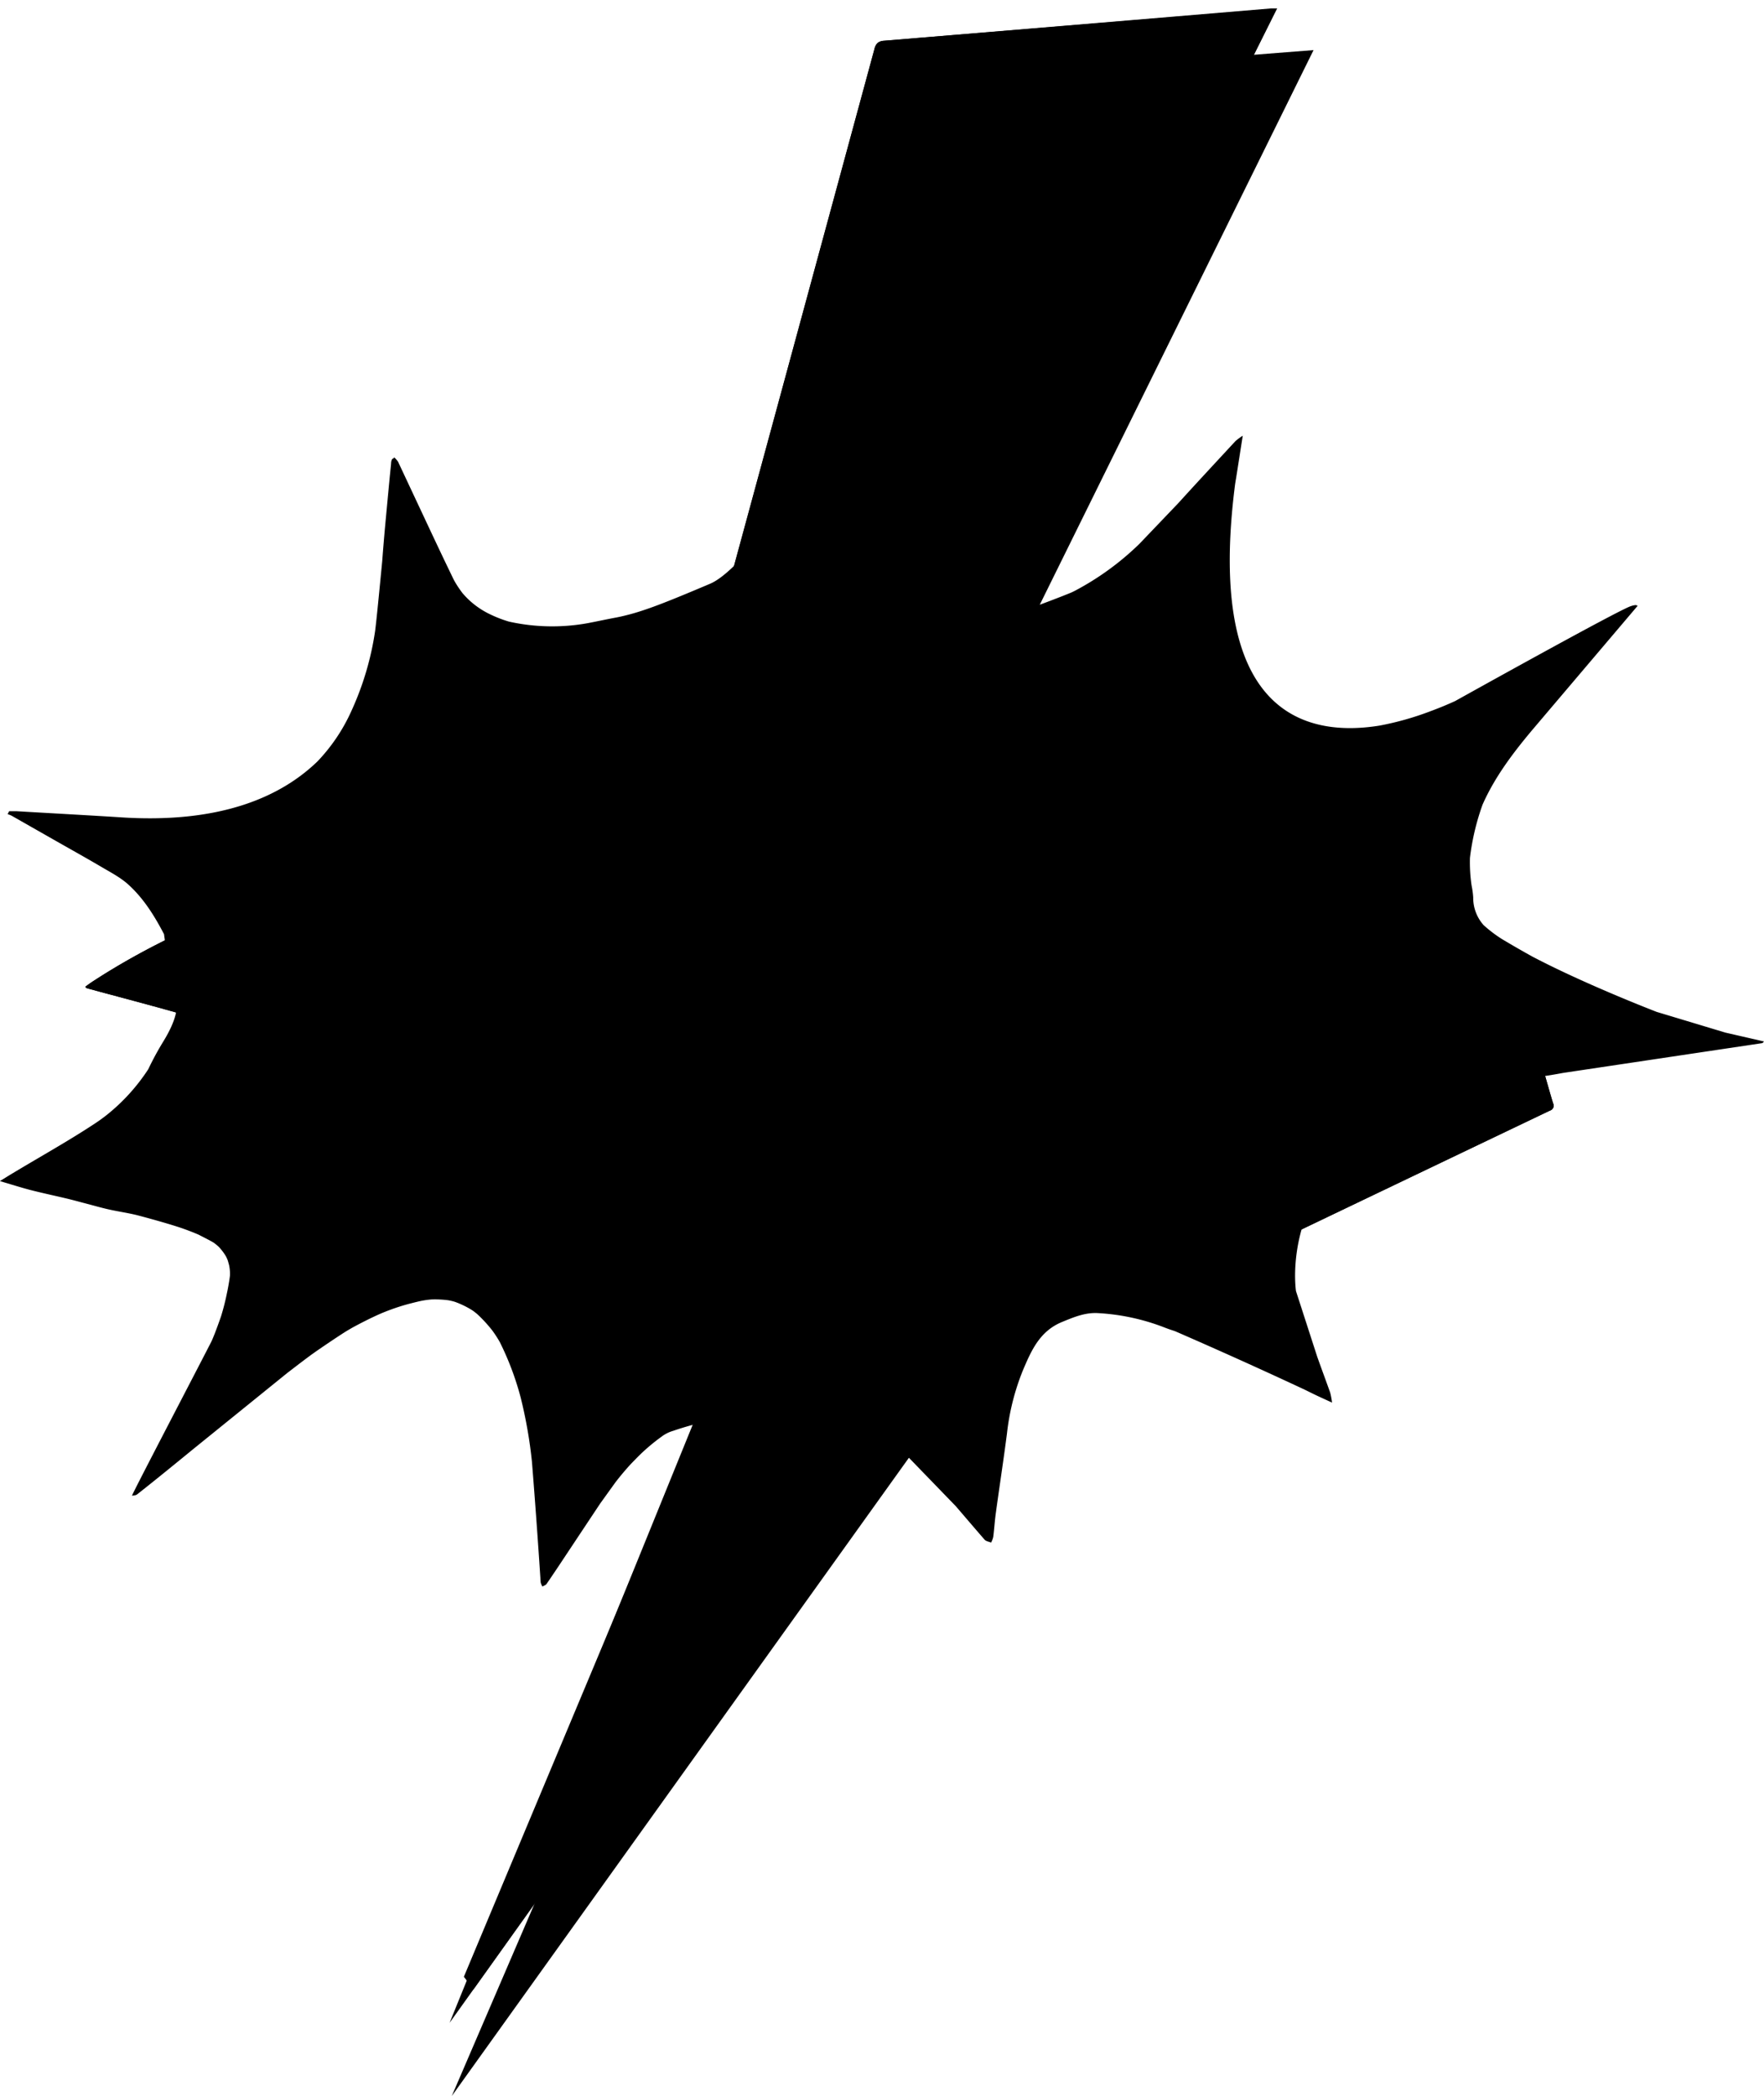 
    <svg id="danceOmatic_logo" data-name="Lag 1" xmlns="http://www.w3.org/2000/svg" viewBox="0 0 597.2 709.48">
      <defs>

 
      </defs>
      <title>danceOmatic_logo</title>
      <!-- rest of code -->
    <g>
      <g id="Explotion">
        <path id="RedBang" class="cls-1" d="M833,656l-23-6.93-.05,0c-1.09-.42-24.62-9.51-42.27-18.79-3.4-1.88-6.78-3.83-10.12-5.82a44.54,44.54,0,0,1-6.39-4.83,13.87,13.87,0,0,1-3.53-9.44,29.33,29.33,0,0,0-.55-4,54.35,54.35,0,0,1-.55-9.33,81.87,81.87,0,0,1,4.26-18c4.08-9.24,10.13-17.27,16.59-25l35.65-42s.59-.46-.21-.48l0-.09a5.57,5.57,0,0,0-1.67.32c-3.07.64-59.6,32.15-59.65,32.18-2.62,1.19-5.28,2.3-8,3.3a100,100,0,0,1-17.59,5c-25.3,4.07-58.91-4.11-48.88-81.77.09-.57.18-1.14.28-1.7.74-4.62,1.45-9.25,2.3-14.65a19.54,19.54,0,0,0-2.45,1.8c-6.47,7-13,14-19.35,21l-13.13,13.74a94.19,94.19,0,0,1-22,16c-.28.15-.57.28-.85.42-2.37,1-5,2-7.85,3.09l-2.43.91C560.32,526.16,547.16,428,547.16,428s-40.88,68.88-57.88,76.08c-15.87,6.72-22.86,9.46-30.22,11.1-.53.11-1.06.23-1.6.33-3.2.59-6.38,1.3-9.58,1.9a67.41,67.41,0,0,1-26.68-.52,41.34,41.34,0,0,1-6.21-2.39,28,28,0,0,1-9.5-7.23,37.28,37.28,0,0,1-2.55-3.78c-.14-.27-.3-.53-.44-.81-2.82-5.79-5.57-11.61-8.31-17.44l-4.08-8.7q-3.23-6.88-6.45-13.75a8,8,0,0,0-1.31-1.5,3.75,3.75,0,0,1-.24.36c-.38,0-.71.4-.82,1.55l0,.23c-.71,7-1.34,13.95-2,20.93-.36,4-.7,8-1,12.07-1,10.3-1.92,19.93-2.42,23.73A99.74,99.74,0,0,1,368,546.82a60.81,60.81,0,0,1-11.67,17.43c-12.45,12-33.12,21.3-67.69,18.81-11.4-.71-22.81-1.32-34.22-2-.8,0-1.62,0-2.43,0l-.52,1a9.92,9.92,0,0,1,1.28.49L267,590.66c5.58,3.18,11.19,6.29,16.71,9.55,3,1.75,6.12,3.41,8.64,5.7,5.19,4.7,8.85,10.62,12.07,16.78,2.48,19.2,8.74,21.6-.25,36.34a100.18,100.18,0,0,0-5.09,9.38,65.7,65.7,0,0,1-14.36,15.72l-.45.34c-.41.31-.82.62-1.24.92l-.07.06c-.58.41-1.16.81-1.76,1.21-9.07,6-18.61,11.29-27.94,16.91-1.38.82-2.74,1.68-4.41,2.7,3.76,1.1,7,2.14,10.28,3,4.13,1.06,8.31,1.94,12.46,2.93,2.16.52,4.31,1.12,6.46,1.68,2.58.67,5.14,1.42,7.74,2,3.11.69,6.28,1.14,9.37,1.89,0,0,8.35,2.15,14.81,4.27,2.08.72,4.14,1.49,6.14,2.36,2.62,1.35,4.08,2.08,5.05,2.67a15.2,15.2,0,0,1,1.83,1.49,18.69,18.69,0,0,1,2.35,3.1,12,12,0,0,1,.66,1.47c.16.54.32,1.09.46,1.65a13.76,13.76,0,0,1,.27,3.55c-.19,1.77-.79,4.91-1,5.81a78.53,78.53,0,0,1-2,7.88c-.76,2.2-1.51,4.22-2.11,5.79-.33.81-.65,1.63-1,2.43-1.49,3.09-26.46,50.83-27,52.41-.05.15.22.13.57,0a1.87,1.87,0,0,0,1.22-.41q5.07-4,10.1-8.09,4.26-3.45,8.49-6.92l32.13-26,4-3.07.54-.41,1.24-.94,2.2-1.64,1-.71.12-.08.31-.23c1.24-.87,6.93-4.77,10.47-7,.71-.43,1.42-.84,2.13-1.25,2.17-1.19,5.94-3.17,9.72-4.82,2.07-.87,4.19-1.66,6.36-2.35s3.72-1.06,5.2-1.44c.66-.16,1.33-.32,2-.46a29.33,29.33,0,0,1,3.6-.5,34.63,34.63,0,0,1,5.6.27,20.08,20.08,0,0,1,2.2.51,30.94,30.94,0,0,1,5.77,2.77l.46.31,0,0c.5.36,1,.75,1.47,1.16a47.36,47.36,0,0,1,4.65,5l.28.35.24.32a38.91,38.91,0,0,1,2.44,3.8,98.33,98.33,0,0,1,7,18.58,155.78,155.78,0,0,1,3.86,22c1.46,18.22,2.54,34.5,2.85,39.27,0,.47.05.94.09,1.41a4.54,4.54,0,0,0,.61,1.43c.48-.3,1.12-.48,1.41-.91s.55-.81.83-1.22l.12-.16.37-.56q2.55-3.76,5.05-7.55,5.89-8.87,11.78-17.73c2.53-3.49,4.1-5.72,5.33-7.39,1.61-2.07,3.29-4.07,5.07-6,1.09-1.12,2.1-2.16,3.05-3.1a66,66,0,0,1,7.29-6.1,12,12,0,0,1,4-2c2.54-.88,52.91-18.61,80.25,9.63l15.39,15.9c3.24,3.77,6.46,7.56,9.73,11.31.49.56,1.46.69,2.22,1a8.24,8.24,0,0,0,.72-1.89c.34-2.68.5-5.39.87-8.06,1.23-9,2.62-18,3.78-27a80.05,80.05,0,0,1,5.38-21.32c2.84-6.71,5.7-13.31,13.28-16.41,3.93-1.62,7.79-3.24,12.08-3a73.25,73.25,0,0,1,22.38,4.79c1.23.49,2.48.91,3.74,1.32,18.89,8.21,34.86,15.56,44.23,19.95l2.76,1.36c1.86.9,3.74,1.74,6.2,2.88a26.43,26.43,0,0,0-.64-3.43c-1.43-4-2.92-8-4.37-12.08l-7.19-22.22s-9.29-59,74.25-71.45c4.16-.58,8.33-1.06,12.47-1.76,1.24-.21,2.47-.43,3.71-.66l67.35-10.07c.23,0,.43-.35.67-.57Z" transform="translate(-248.89 -306.48)"/>
        <path id="OrangeBang" class="cls-2" d="M344.38,735.42a9.94,9.94,0,0,0-1.5-10.2c-4-5-9.74-11.9-24.3-15.41S286.47,702,286.47,702s15.64-9.56,22.41-18.2,11.18-15.62,13-19.5,9.29-32.47-2.32-47.64l-11.61-15.17s14.38-.51,24.15-3.48,23.4-7.79,30.71-14.62S377.94,568.75,382,558.8s6.17-16.34,7-20.21,3.33-20.08,3.33-20.08.11-.75.66.25a28.59,28.59,0,0,0,6.08,8.4c3.58,3.19,9.31,8.74,22.56,11s28.6-.67,28.6-.67a131.32,131.32,0,0,0,18-4.54c8-2.82,49.83-25.3,59.14-40.09l9.3-14.8a179.63,179.63,0,0,0,10.84,30.83c7.78,17.26,10.88,29,30.11,30.54s39.39-2.59,60.65-20.88c0,0,.24,23.67,11.59,34.57s14.41,14.57,23.29,16.4,25.14,4.57,41.6-2,26.68-11.09,26.68-11.09-7.33,9.62-9.76,15.07-6,15.18-6.32,21.54,0,9,.4,17.45,4.59,26.48,25.38,38.23l20.79,11.76-13.57,3.28s-111.06,23-93.58,90.25c0,0-48.65-23.4-63.74-14.1s-27.09,26.11-29.5,40.84L569.1,795.5,564.4,791s-31.66-30.39-78.86-20.38h0s-11.4,3.55-17.7,8.1S453.13,791,451,793.58s-8.57,10.85-8.57,10.85-2.47-36.95-10.79-49.19-9.69-15.75-16.54-18.2-14.16-4.77-23-2.22-19.86,5-36.23,17.13-21,15.36-21,15.36A68,68,0,0,0,340,755.09c2.87-8.37,4.36-19.67,4.36-19.67" transform="translate(-248.89 -306.48)"/>
        <path id="GulBang" class="cls-3" d="M334,611.43s.36.93.93,2.55c3.47,9.77,14.87,45,3.54,56.9-13.21,13.88-19.3,18.76-26.13,22.6l-6.84,3.85s-.48,1.39,5.17.92l33.5-2.36a25.44,25.44,0,0,1,14.67,1.46c8.08,3.21,1.56,29.63,1.56,29.63L352,743.71s.21,2,3.19-.53,14.11-12,21.57-16.36,19.11-10.11,24.51-10.58a52.2,52.2,0,0,1,18.95,1.52c6.83,2,16.73,13.1,21.41,27.72a153.9,153.9,0,0,1,6,28.83l1.5,17.05a78.54,78.54,0,0,1,8.4-10.76c5.71-6.32,7.76-8.59,10.58-11.35s14-18.15,33.87-20.68,55.25,20,55.25,20,7-44.56,44.92-44.93c0,0,10.6-3.63,30.38,5.41l19.78,9L648,718.44c-1.24-4.41-4.61-15.17.84-25.9,13.81-27.21,65.43-32.06,66.81-32.29l15.47-2.42C701.69,623.05,694.74,604,722.93,573c-6.64,8-78.63,41.86-93.26-21h0S522.6,594.88,529.18,518.3c0,0-25.81,24-56.13,35.67-33,12.58-68.83,18-75.94-13.32,0,0,7.86,71.23-66.41,63.5,0,0-3.93.24-1.39,3.07A26.24,26.24,0,0,0,334,611.43Z" transform="translate(-248.89 -306.48)"/>
      </g>
      <g id="Lyn">
        <polygon id="OrangeShadownLyn" class="cls-4" points="444.7 16.96 311.63 27.36 242.39 246.9 238.8 261.07 318.17 256.77 212.47 459.89 260.36 459.89 152.95 709.48 357.43 424.03 294.68 423.84 412.55 225.32 341.9 225.18 444.7 16.96"/>
        <path id="GultLyn" class="cls-5" d="M681.22,309.33c-.92,0-1.45,0-2,0l-33.71,2.83q-48.64,4.08-97.3,8.1c-2.07.17-2.78.93-3.28,2.8q-28.5,105-57.1,210.06c-1.21,4.45-2.4,8.91-3.65,13.56,1,.1,1.65.21,2.34.23,8.63.33,17.26.66,25.89.94l33.38,1.29a7.84,7.84,0,0,0,2-.43L481.53,696.27,467.27,727q-3.74,8-7.45,16c-.32.68-2,4.47-2.53,5.61l45-3.09Q453.92,861,405.92,975.63c.25.14,3,4.06,3.29,4.2,61.7-86.56,125.3-177.33,187.2-264.17-1,0-6,.4-6.57.43q-25.65,1.27-51.28,2.58c-2.21.12-3.4.19-4.2.66L606.05,587q20.07-34.1,40.28-68.11c.34-.59.64-1.21,1.12-2.13l-70.59,1.7C611.73,448.62,646.41,379.1,681.22,309.33Z" transform="translate(-248.89 -306.48)"/>
        <path id="Lynkurve" class="cls-6" d="M548.28,547.7l-64.08-1,60.74-223.62a3.34,3.34,0,0,1,3.29-2.8l133-10.94L576.86,518.5l70.59-1.69L535.25,717.49l63.94-3.33-198.08,277,99.2-244-43,1.49Z" transform="translate(-248.89 -306.48)"/>
      </g>
      <g id="Pil_Bogstaver" data-name="Pil&amp;Bogstaver">
        <g id="Pil">
          <path id="PilCurve" class="cls-14" d="M768.74,661c-8-19.72-19.3-37.53-32.26-54.27-5.86-7.57-12.44-14.58-18.8-21.76a33.29,33.29,0,0,0-4.46-3.58c2.1,12.22,2.22,24.11,1.67,36.27-1-.29-1.6-.44-2.19-.64-12.55-4.31-25-8.89-37.66-12.89-28.57-9-57.12-18.24-87.17-21.22-1.66-.17-2.08-1-1.36-2.45a21.34,21.34,0,0,1,1.14-1.82l7.21-6.79,3.31-3c-6-4.15-12.1-2.42-18.68-.88.94-1.23,1.48-2,2-2.68l4.52-5.42a43.12,43.12,0,0,0,3-4.55c1-2.07.47-2.89-1.82-2.71a35.78,35.78,0,0,0-16.91,5.31h-2.26c.12-1.72.25-3.44.37-5.17.18-2.77.56-5.55.49-8.31-.09-3.19-1.76-4-4.06-1.81-3,2.91-5.47,6.35-8.16,9.56l-1.76,2.26-1.43-2.18c-2.11-4.24-4.22-8.49-6.5-13.06-3.88,3.85-5.26,8.38-6.31,13.06l-.12.77-.24.62c-.31,1.62-.61,3.24-.92,4.86-1.28,2.4-1.41-.49-2.18-.48l-8.46-12.43-.59.22q-.24,6.34-.47,12.69c0,1.6-.07,3.2-.11,4.8-.15.92-.3,1.83-.5,3l-12.66-7.1-.55-.12.15.55,2.67,9.91.12,2-15.72-.9,2.46,7.08c-1.79,3.16-5,3.17-8,3.41-17.52,1.42-35.11,2.29-52.56,4.3a446.47,446.47,0,0,0-103.34,24.43c-20.84,7.67-41,16.81-59.63,29-.76.5-1.49,1.06-2.17,1.54.13.35.15.47.2.49l4.61,1.26c21.31,5.71,42.66,11.28,63.33,19.08,4,1.52,7.84,3.57,11.7,5.49a3.76,3.76,0,0,1,2.18,3.91q-1.57,27.3-3,54.6c-.06,1.05,0,2.1,0,3.27,5.78-3,31.94-16.08,37.2-18.4,27.07-11.92,54.88-21.46,84.33-25.52,3.68-.5,7.38-.8,11.07-1.2l.55.66c-1.22,2.33-2.43,4.66-3.65,7a17,17,0,0,0,2.27-.3c4.15-1.1,8.27-2.28,12.43-3.34a6.24,6.24,0,0,1,2.17.3l-6.95,10.42-.22.53.59-.08,11.15-4.63c1-.41,1.75-.66,1.46.9l-1.74,6.78c-.83,3.32-1.66,6.63-2.59,10.37l16.95-8.47c.53,1.5.94,2.68,1.35,3.86.78,3.44,1.56,6.89,2.47,10.93l6.63-10.91,2.61-3.59,2,4.59c1.62,4.26,3.24,8.52,5.1,13.45l4.39-12.85,2.74-7.38c.34-.92.67-1.84,1-2.74l3,.88c.21.5.3,1.14.66,1.47,1.43,1.26,2.94,2.44,4.43,3.64l7.81,6.31c-.74-5.25-1.37-9.81-2-14.37.5-.38,1-1,1.5-1.09,1.41-.22,2.86-.21,4.29-.29l15.11-.88-5.91-6.91c-1.19-1.79-2.47-3.53-3.53-5.4a8.51,8.51,0,0,1-.5-2.68,9.29,9.29,0,0,1,2.46-.37c8.78,1.14,17.64,1.91,26.33,3.6,26.71,5.18,53.35,10.7,80,16.12,3.31.67,6.58,1.56,10.12,2.41-.6,1-1,1.74-1.37,2.41l-14.37,23.77-.28.3.55,0a1.8,1.8,0,0,0,.46-.1Q726.35,705,773.63,682.4a1.73,1.73,0,0,0,1.06-2.45C772.73,673.62,771.21,667.12,768.74,661Z" transform="translate(-248.89 -306.48)"/>
          <path id="OrangePil" class="cls-7" d="M768.74,661c-8-19.72-19.3-37.53-32.26-54.27-5.86-7.57-12.44-14.58-18.8-21.76a33.29,33.29,0,0,0-4.46-3.58c2.1,12.22,2.22,24.11,1.67,36.27-1-.29-1.6-.44-2.19-.64-12.55-4.31-25-8.89-37.66-12.89-28.57-9-57.12-18.24-87.17-21.22-1.66-.17-2.08-1-1.36-2.45a21.34,21.34,0,0,1,1.14-1.82l7.21-6.79,3.31-3c-6-4.15-12.1-2.42-18.68-.88.94-1.23,1.48-2,2-2.68l4.52-5.42a43.12,43.12,0,0,0,3-4.55c1-2.07.47-2.89-1.82-2.71a35.78,35.78,0,0,0-16.91,5.31h-2.26c.12-1.72.25-3.44.37-5.17.18-2.77.56-5.55.49-8.31-.09-3.19-1.76-4-4.06-1.81-3,2.91-5.47,6.35-8.16,9.56l-1.76,2.26-1.43-2.18c-2.11-4.24-4.22-8.49-6.5-13.06-3.88,3.85-5.26,8.38-6.31,13.06l-.12.77-.24.62c-.31,1.62-.61,3.24-.92,4.86-1.28,2.4-1.41-.49-2.18-.48l-8.46-12.43-.59.22q-.24,6.34-.47,12.69c0,1.6-.07,3.2-.11,4.8-.15.92-.3,1.83-.5,3l-12.66-7.1-.55-.12.15.55,2.67,9.91.12,2-15.72-.9,2.46,7.08c-1.79,3.16-5,3.17-8,3.41-17.52,1.42-35.11,2.29-52.56,4.3a446.47,446.47,0,0,0-103.34,24.43c-20.84,7.67-41,16.81-59.63,29-.76.5-1.49,1.06-2.17,1.54.13.35.15.47.2.49l4.61,1.26c21.31,5.71,42.66,11.28,63.33,19.08,4,1.52,7.84,3.57,11.7,5.49a3.76,3.76,0,0,1,2.18,3.91q-1.57,27.3-3,54.6c-.06,1.05,0,2.1,0,3.27l16.69-8.66,2.4-1.45.49-.5,0,0a13.27,13.27,0,0,0,2-.57c5.22-2.41,10.39-5,15.65-7.27,27.07-11.92,54.88-21.46,84.33-25.52,3.68-.5,7.38-.8,11.07-1.2l.55.66c-1.22,2.33-2.43,4.66-3.65,7a17,17,0,0,0,2.27-.3c4.15-1.1,8.27-2.28,12.43-3.34a6.24,6.24,0,0,1,2.17.3l-6.95,10.42-.22.53.59-.08,11.15-4.63c1-.41,1.75-.66,1.46.9l-1.74,6.78c-.83,3.32-1.66,6.63-2.59,10.37l16.95-8.47c.53,1.5.94,2.68,1.35,3.86.78,3.44,1.56,6.89,2.47,10.93l6.63-10.91,2.61-3.59,2,4.59c1.62,4.26,3.24,8.52,5.1,13.45l4.39-12.85,2.74-7.38c.34-.92.67-1.84,1-2.74l3,.88c.21.5.3,1.14.66,1.47,1.43,1.26,2.94,2.44,4.43,3.64l7.81,6.31c-.74-5.25-1.37-9.81-2-14.37.5-.38,1-1,1.5-1.09,1.41-.22,2.86-.21,4.29-.29l15.11-.88-5.91-6.91c-1.19-1.79-2.47-3.53-3.53-5.4a8.51,8.51,0,0,1-.5-2.68,9.29,9.29,0,0,1,2.46-.37c8.78,1.14,17.64,1.91,26.33,3.6,26.71,5.18,53.35,10.7,80,16.12,3.31.67,6.58,1.56,10.12,2.41-.6,1-1,1.74-1.37,2.41l-14.37,23.77-.28.3.55,0a1.8,1.8,0,0,0,.46-.1Q726.35,705,773.63,682.4a1.73,1.73,0,0,0,1.06-2.45C772.73,673.62,771.21,667.12,768.74,661Z" transform="translate(-248.89 -306.48)"/>
        </g>
        <g id="Font_pink">
          <g id="shadeEffect">
            <path id="O_inside_Shade" class="cls-17" d="M563.2,620.77c-.64-3.92-1.53-8.15-2.38-12A25.13,25.13,0,0,0,554,597.16c-2.64-2.62-3.63-2.63-6,.3-6.66,8.29-10.7,17.93-13.91,27.94a71.15,71.15,0,0,0-3.6,23.58c.19,7.7,5.41,17.84,12.05,22.54-1.87-1-7.06-2.73-8.61-4.06-5-4.29-7.26-12.4-7.51-18.79-.8-19.69,5.69-37.23,16.3-53.48.48-.73,1.17-1.32,1.67-2,3.13-4.46,6.32-4.35,10.25.25a35,35,0,0,1,7.78,18.77A82,82,0,0,1,563.2,620.77Z" transform="translate(-248.89 -306.48)"/>
            <path class="cls-15" d="M574.36,570.42l4.95,6.66c6,10.76,8.65,22.41,9.1,34.64a9,9,0,0,0,.43,1.81,9.22,9.22,0,0,1,0,2.41q-3.24,11.61-6.61,23.19c-.84,2.87-1.91,5.68-2.88,8.52h0c.36-2.43.62-4.88,1.1-7.28a131.13,131.13,0,0,0,2.85-32.84,74.34,74.34,0,0,0-5.64-25.93c-1.22-2.82-3.33-5.25-5-7.86l-1.45-1.92c-.14-.33-.29-.65-.44-1-1.28-2.13-2.62-4.21-5.31-4.77a10,10,0,0,0-1.58-1.82c-1.67-1.19-3.42-2.25-5.15-3.36l9.15,3.72Z" transform="translate(-248.89 -306.48)"/>
            <path class="cls-16" d="M453.65,604.42c4.2-.35,8.68,1.78,10.68,5.05a70.48,70.48,0,0,0,4.24,6.77c-.24-2.36-.47-4.72-.73-7.08a42.58,42.58,0,0,1-.66-5.91c0-1.31.83-2.59,1.28-3.89,1.2,9.91,2.28,21,3.5,31.08-.86-.36-1.27-1.78-1.81-2l.09-.11-.9-1.51,0,0a59.93,59.93,0,0,0-3.21-5.54c-1.45-2.6-2.89-5.91-4.5-8.41l0,0-2-3.36h0l-.63-1.38h0l-.87-1.08-.85-.82C456.77,605.6,454.28,605.12,453.65,604.42Z" transform="translate(-248.89 -306.48)"/>
            <path class="cls-16" d="M489.5,597c2,.09,3.34.54,3.83,2.49s-.41,3.53-2,4.76c-1.92,1.48-3.77,3.05-5.65,4.58l0,0-1.71,1,.06,1.14-.14,0-1.06.81,0,0c-.3.2-.59.41-.88.62v0c-.65.09-.68,1.27-1.61,1.4-.29-2.77-1.2-6.62-1.49-9.4v0l2.27-1.6,0,0,1.92-1.37v0l1.08-.83,0,0,3.37-2.44h0C488.82,598.4,489.58,598.47,489.5,597Z" transform="translate(-248.89 -306.48)"/>
            <path class="cls-15" d="M438,646.58c.16.32.79,1.76,1,2.08-.48.61-1.34.47-2,.66a53.19,53.19,0,0,1-5.69,1.08c1-3.57,2-6.87,3-10.42C435.65,642.36,436.83,644.47,438,646.58Z" transform="translate(-248.89 -306.48)"/>
            <path class="cls-18" d="M646.09,643.41c2.59-.58,3-.21,2.4,2.28-.66,2.91-1.3,5.82-1.94,8.73-4.86,0-5-.17-3.27-4.76C644.1,647.53,645.15,645.49,646.09,643.41Z" transform="translate(-248.89 -306.48)"/>
            <path id="Shadow6" class="cls-15" d="M378.31,695c-.45-7.43-1.07-14.85-1.32-22.28-.24-7-3.51-12.33-8.22-17-5.35-5.25-10.83-10.36-16.22-15.58-1-1-1.8-.86-3-.4-2.74,1-4.44,2.74-4.89,5.73a17.57,17.57,0,0,1-1.05,3.52c-1.22,3.16-5,4-7,1.26a125.43,125.43,0,0,1-7.85-12c-.56-.95.73-3.5.89-4.87.75.76.68.79,1.42,1.58,1,1.12,1.55,2.41,2.58,3.54l-.06.11.93,1.48-.08.17.09-.17.87,1.59,0,0,1,1.53,0-.05,1.41,3a9,9,0,0,0,1.92-4.08c.52-4.39,3.07-6.77,7-8.29,1.85-.71,3.44-1.59,5.32-.39l-.05,0,.54.54,0-.06,1.13.84-.18.11.19-.1.86.66,0,0L357,637.6l0,.06,1.86,1.61,0,0,.54.53,0,0a9.71,9.71,0,0,0,1.17,2q4.47,4.62,9.06,9.14a9.62,9.62,0,0,0,2,1.19l0,0,1.11,1.39h0l1.33,1.59,0,0,2.49,4,0-.05.53,1,0-.05.91,3a1,1,0,0,1,0,.39c0,.82,0,1.64,0,2.45.61,9,1.28,18,1.8,27C379.68,693.51,378.78,694.26,378.31,695Z" transform="translate(-248.89 -306.48)"/>
            <path id="Shadow7" class="cls-15" d="M391.42,634.72l.47.48c.17.31.33.63.49.95a28.36,28.36,0,0,1,3.83,17.16c-.23,2.92-.63,5.83-.95,8.74l-3.06,9.4-.56.11c-5.61-13.24-11-27.57-16.73-41.07a16.41,16.41,0,0,1,13.31,1.79c.75.43,1.94,1.59,2.72,2Zm-10.3,2.48,12.06,28.53c1.53-6.62,2.24-12.6,1-18.64C392.75,640.36,388.11,636.76,381.12,637.2Z" transform="translate(-248.89 -306.48)"/>
            <path id="Shadow5" class="cls-15" d="M601.63,595.72c4.93.25,8.17,3.3,8.16,8.17,0,4,2.19,8.86,4.36,12,0,.62-1.09,1.29-1.09,1.29-1.34,1-4.76-4.54-5-5a20.42,20.42,0,0,1-3.14-11.06c0-1-1-2-1.53-3.06l0,0-.49-.47-.17.1Z" transform="translate(-248.89 -306.48)"/>
            <path id="Shadow4" class="cls-16" d="M736.66,639.05a19,19,0,0,1,5.26,1.7c3.06,1.68,3.66,2.49,6.5,4.55a4.27,4.27,0,0,1,1.56,5.3c-1.25,3.62-2.38,7.28-3.6,10.91-.76,2.23-2.59,3.51-4.51,3.12a4.18,4.18,0,0,1-3.57-4.19c0-.24,0-.48,0-.72-.37-6.43-3.18-8.4-9.38-6.26a31.09,31.09,0,0,0-13.81,10,10.09,10.09,0,0,0-2.08,8.6c.29,1.36,1.65,2.58,2.72,3.67a10,10,0,0,0,2.49,1.37c-.54.09-1.19.42-1.62.24-2.22-.94-4.38-2-6.57-3l-.48-.48-1-.93c-.2-2-.83-4.1-.51-6a67.06,67.06,0,0,1,2.46-8.37l1.42-1.94.47-.48.48-.48,2-1.41.47-.49,1-1,.47-.48,3.87-2.38.44-.51,2.89-1.44c1.17-.19,2.35-.35,3.51-.58,3.27-.63,6.48-.85,9.44,1.1l.48.48.49.48A14.92,14.92,0,0,1,741,661c.43-.27.17,1.85.22,1.69,1.71-5,2.39-11.35,4-16.33.06-.18-.48-.56-.74-.85l-.46-.48-1.92-1.44-4.32-2.88C736.55,639.84,737.94,639.94,736.66,639.05Z" transform="translate(-248.89 -306.48)"/>
            <path id="Shadow2" class="cls-15" d="M373.12,718.46c-3.25-1.34-4.15-4.25-4.62-7.5-.23-1.57-.94-3.12-.93-4.68,0-1.21,2.22-4,2.68-4.79.73,3.2,1.66,5.8,2.51,9.52h0l.48-.48.48-.48.48-.48.48-.48.48-.48.48-.48.48-.48.48-.48.48-.48c1-1,2-2,2.91-3l4.41-3.91,3.21-2.29,3.36-2.4,3.36-2.4,3.36-2.4,5.79-3.81.93-1a7.09,7.09,0,0,0,2.21-1.06c1.91-2,3.68-4.06,5.5-6.11a14.21,14.21,0,0,0,.95-2.11c.74-2.75,1.43-5.52,2.09-8.3q4.35-18.26,8.66-36.52c.69-2.89-.66-5.09-3-6.92L419,622.74c-5.06-5.22-11.22-8.38-17.79-11.38-2.36-1.08-3.92-2-6.24-3.2a25.22,25.22,0,0,1,4.48.41c8.88,3.48,15.95,6.77,23.08,13.21a77.15,77.15,0,0,1,5.4,6,26.69,26.69,0,0,0-1.84,4.1q-4.35,16.57-8.53,33.21c-.85,3.37-1.51,6.8-2.05,10.24-.09.6,1,2,1.33,1.95,2.93-.45,5.81-1.16,8.7-1.79l2.37-2c.8-1.17.73-2.85,1.09-4.15,1-3.65,1.52-7.11,2.39-10.8.14-.6,1.92-1,2.43-1.26,1.5-.65,3.11-1.06,4.49-1.51,1.43,2,2.73,3.88,4,5.72l.92,2,1.92,2.88a2.86,2.86,0,0,0,3.4,2.27,39.13,39.13,0,0,0,4.66-.91c2.22-.51,1.38-3.22.68-5.44-2.13-6.74-3.93-12.78-6.43-19.37-2.38-6.29-5.3-10.66-8-16.82a18.4,18.4,0,0,0,2.55.12,1.31,1.31,0,0,0,1-1.72c-.91-2.75-2.2-6.39-2.82-8.68s1-5.5,2.71-7.35c.38,2-.51,4.72.13,6.66,3.69,11.11,12.21,36.22,12.33,36.69.36,4.81,5.74,9.39,2.25,14.77-.6.92,0,2.28,1.38,1.43s3.25-.44,4.91-.94c2.48-.76,4.91-1.13,7.36-2l.38-2c-1-.94-2.54.09-3-1.07-1.54-4.14-3.43-10.38-4.64-14.63-.09-.31-.94-2.13-.72-2.52.52-.11,2.44,1.47,3,1.36l2,1.47h0l2.77,2.33,1.53,1,1.41,1.47,2.91,1.89.94,1c.33.15,1.28,1,1.61,1.18-.16.94-.92,1.15-1.12,2.08-.61,2.76,0,3,2.82,2.86a27.77,27.77,0,0,0,12.06-3.68,1.57,1.57,0,0,0,0-1.49c-.51-.49-1.56-.38-2.09-.85a7.94,7.94,0,0,1-1.66-1.8c-.71-1.88-.89-2.85-1.67-5.29,6.63,2.78,13.16,1.73,19.34-1.16,0,1.44,0,2.47,0,3.5a66.86,66.86,0,0,0,2.49,20.06c.85,2.82,2.49,5.39,3.78,8.08.32.64.64,1.28,1,1.92l.47.48.48.95,1,1,3.06,3.64.26.23,1.47.93.93,1c9.17,7.44,21.72,8.53,31.61,2.37.28-.17.38-.63.57-1l4.31-3.37.48-.47.48-.48c.31-.31.61-.62.92-.92l0,0,2.4-2.88,1.44-1.91,1-.94,1-1.44a10.37,10.37,0,0,0,1-1.25c4.68-7.71,7.6-16.12,10-24.76.39-1.44.93-2.84,1.41-4.25h0c0,5,1.61,7,5.8,7.15l0,0,2,.53a.77.77,0,0,1,.39.07l2.45.4,0,0,2.44.52,0,0,2,.51h.19l.18,0,2,.45,0,0,2,.51h.19l.18,0,1.54.45h.19l.19,0,1.55.45H602l.18,0c.5.15-4.09-5.86-4.4-6.15-2.21-2-.53-4.89,1.38-6.86.79-.82,2.71-2.41,3.24-3.48h.06c.2-.3.4-.59.61-.88h0l2.61-.46,0,0,1,1.49,0,0c.3,3.31,1.46,5.21,3.44,5.63l0,0c2,1.89,3.75.38,5.49-.4a29.67,29.67,0,0,0,3.52-2.17c-.16,3.61-.31,6.83-.45,10a.73.73,0,0,1-.08.38L616.08,662c.38-2.49.75-5,1.13-7.53-7.79.15-8,.06-11.26-5.12-2.22,2.2-1.62,1.6,1.09,5.55a44,44,0,0,0,3,3.74c1.52,1.78,2,3.69.66,5.64-1.21,1.78-3,1.84-4.92,1.38-6.21-1.45-12.46-2.78-18.68-4.23-2-.47-3.94-1.19-6.14-1.87a92.3,92.3,0,0,1-12.15,26.29l-12.25,11-3.08,1.67-3.17.24c-.33.9-.54.7-.88,1.62a31.27,31.27,0,0,1-19.23-1.21,87.93,87.93,0,0,1-12.58-8.54l-4-4.24c-6.06-9.65-7.58-20.49-8-31.68-1.53.24-2.78.52-4,.61s-2.63,0-4.17,0c3,5.16,2.48,6.94-2.56,9.6a3.42,3.42,0,0,1-.42.23c-5.51,1.82-10.95,4.68-17,1.28-.27,2.36-1.34,4.18-3.63,4.94-2.73.89-5.49,1.76-8.29,2.38-2.14.48-4.64,1.31-6.49.64a11.56,11.56,0,0,0-6.88-.12c-3.2.7-5.9-.11-7.76-2.92-1.67-2.53-3.21-5.15-4.85-7.7a6.65,6.65,0,0,0-1.3-1.17,5.16,5.16,0,0,0-1,1.49c-.59,2.48-1.17,5-1.57,7.5-1.62,10.06-8.86,11.39-17.23,11.91-1.33.08-2.23.16-3,1.12-4,4.86-9.13,8.44-14.26,12-8.73,6.07-17.55,12-24.56,20.2l0,0L375.38,718Zm98.68-61.7c.33,3.19,1.34,5.64,4.49,6.58C477.22,660.35,478.2,661.1,471.8,656.76Z" transform="translate(-248.89 -306.48)"/>
            <path id="Shadow1" class="cls-16" d="M692.12,645.56c.92.1,3.53-.29,4.56-.18V637.6c-3.86-1.22-8-2.56-12.1-3.84-1.81-.55-3-.11-3.47,2-2.74,11.57-5.63,23.11-8.37,34.68a4.52,4.52,0,0,0,.56,3c1.31,2.26,1.23,4.16-.64,6.88s-3.64,3.52-6.24,2.87c-3.64-.91-7.25-1.91-10.9-2.8a2.58,2.58,0,0,0-1.91.19c-5.57,4.06-9.38,3.24-12.31-2.72-3.35,3.6-6.34,4.29-10.71,2.46-3.08-1.28-4.41-3.77-4.09-8l-10,7.15c-.72.51-1.46,1-2.16,1.53-3.17,2.46-4.44-2.74-4.16-6.38,1.38-1.15,0,.73,1.41-.42l0,0,3.39-2.41,0,0,3.37-2.44v0l.88-.62v0l1.06-.84,0,0,2.44-1.92,0,0a34.93,34.93,0,0,0,5.16-4.92l0,0,2.8-3.79.08-.06a22.89,22.89,0,0,0,2.25-2.48c3.54-5.23,5-11.3,6.73-17.24,2.43-8.22,4-16.54,1.73-25.06a30,30,0,0,0-2.55-5.23l.08-.11-.1.09-.82-1h.06l-.52-.53,0,0-.54-.51,0,.06a17.35,17.35,0,0,0-1.65-1.67c-.81-.63-2.66-.43-3.53-1,5.44.64,10.68,2.22,13,7.46.17.38,3.12.76,3.44,1.08a29.32,29.32,0,0,0,.16,4c.64.64.87,1.31,1.51,2,.65.31.34.52,1,.83A98.84,98.84,0,0,0,663.58,623c.16.16,1.28.44,1.44.6,2.24,3.1,2,7.58,1.15,11.32a24.59,24.59,0,0,1-1.19,4c.13-2-1-5.61-.9-7.67a3.05,3.05,0,0,0-2.59-3.27c-4.82-1-9.58-2.17-13.37-5.12-.77,4.57-1.53,9-2.29,13.48,0,.35,0,.71,0,1.07-.16.16-5.58,11.68-5.74,12l-.48,1-.49.94c-.32.32-8.27,15.41-9.07,16.85l-.51.94c-.17.15.81,1.1.15.78,0,1.76-1,2.18.25,2.86,2.62,1.43,5.67,1.76,6.42,1.1a52.31,52.31,0,0,0,2.75-5.25,5.29,5.29,0,0,0,1-1.24,4,4,0,0,1,4.75-2c0,.68-.19,2.09-.15,2.79-.16,1.87-.36,3.54-.34,5.4,0,1,.18,2.14.53,2.15a13.45,13.45,0,0,0,3.75.08,12.15,12.15,0,0,0,1.41-2.69c.88-3.76,1.39-7.63,2.47-11.34,2-6.85,4.3-13.61,6.38-20.43.53-1.74.27-3.44-1.62-4.41a13.39,13.39,0,0,0-1.76-1.77,22.13,22.13,0,0,0-2.64-1.4,12.93,12.93,0,0,1,8.78,3.45c.52.47,3.17,2,3,2.63-1.78,6.19-3.48,12.47-5.39,18.63-2.08,7.08-2.42,7.75-6.3,10.15-.15.16,1.14-1.25,1-1.09a3.35,3.35,0,0,0,1,5.22c4.15,2.6,8,2.63,12.64,3.23,1.92.25,1.84-2.08.89-3.81a6.77,6.77,0,0,1-.8-4.38c2.7-11.69,5.57-23.35,8.42-35,1.12-4.59,2.75-5.69,7.33-4.91a25.33,25.33,0,0,1,2.93,1c2.5.76,5,1.86,7.53,2.08,1.5.13,3.78.53,4.72-1.71l1-.45,3.27-5.88c-2.69-.7-4.83-1.24-7-1.82-13.34-3.6-26.69-7.19-40-10.87a20.09,20.09,0,0,1-3.84-2c4.2,1.22,8.38,2.53,12.61,3.66q19,5.05,38,10c4.46,1.17,5.45,3,3.75,7.33-.35.87-.67,1.77-1,2.67,6.79,1.37,9.29,4.88,8.53,11.8a4.25,4.25,0,0,0,.1.92c-.11,0,.2,1,.21,1.21-.17.15-6.41,7.61-6.56,7.93l-1.73,0h-2.68c-2.6,3.58-5.16,7-7.61,10.53-2.68,3.84-1.77,8.64,3,11.58.54-2.5,1.74-7.2,2.3-9.81a12.47,12.47,0,0,1,.14,2.78c-.51,3.78-.25,7.25,2.5,10,1.13,1,1.75,1.55,2.88,2.5.63.48,1.65,1.18,2.28,1.66,3.19,2.72,6,3.59,10.18,3.84,8.37.51,15.82-1.8,23.16-5.38.49-.24.8-.86,1.19-1.31l3.36-2.4,1-.45.48-.48c3-2.53,3.2-7.63,3.32-11,3.11-.12,4.38,3,4.38,6.07,0,5-1.55,9.12-5.83,12.19a48.55,48.55,0,0,1-25.54,9.31c-11.15.68-19.81-4.27-25.68-13.84-2.73,4.12-6.65,5.19-11.45,3a49,49,0,0,0-4.75-2.26c-6.3-2.07-7-11.89-4-18.38a13.38,13.38,0,0,1-.06,2.76c-.37,3-.25,5.37,1.66,6.32a10.11,10.11,0,0,0,1.57,1.39,30.52,30.52,0,0,0,6,3,10.92,10.92,0,0,0,4.61.44c.47,0,1.31.36,1.22.13a5.5,5.5,0,0,0-1.33-1.55l-.85-.85-.52-.6,0,.05-.52-.53,0,0c0-.31.1-.69,0-.93-2.38-4-1.83-7.82.66-11.55a4.3,4.3,0,0,0,.31-1.57h0l.82-1.06h0l1.57-2.3h0l2.33-3h0l.47-.5v0c2-1.22,2.15-2.48.58-3.59l.06,0-.54-.51,0,.06C695.65,646.73,693,646.39,692.12,645.56Zm11.92-11c-3.45,0-5.79,1-5.36,4.4a20.16,20.16,0,0,0,2.21,6.48c1,1.9,2.6,2.12,3.84.48a18.8,18.8,0,0,0,3.45-6.4C709.06,636.14,706.91,634.54,704,634.54Z" transform="translate(-248.89 -306.48)"/>
            <path id="Shadow3" class="cls-15" d="M489.24,639.61l-.48-.48c-3.27-5.3-5-11-3.83-17.25l1-1,.48-1,2.87-2.88,1-.48,1-1c1.85-.64,4.61-2.2,6.51-2.55,2.91-.53,4.92,0,7.87-.33l1,1.44.48.48.48,1,.48.48.48,1,.48.95c.16.17.92,3.29,1.08,3.45-.16,2-.21,1.06-.43,3.07-.61,5.41-1.21,9.51-1.93,14.91a10.8,10.8,0,0,1-1.95,2.59c0-.63.05-1.26.12-1.89q.61-6,1.24-12l.35-.61-.24-.12-.18.67c-1.94,2.34-4.83,2.58-7.48,3.23-5.52,1.34-8-.95-7.39-6.55,0-.1-.15-.22-.74-1-.67,2-1.65,3.56-1.62,5.1.09,6,1.68,11.36,8.14,13.68-1.52-.21-3.05-.37-4.55-.66a22.17,22.17,0,0,1-2.63-.81Zm7.68-18.21-1.43.49c-1.8-.39-1.26.3-1.3,1.6,0,.53.14,1.11.48,1,2.45-.41,6.93.76,7-1.7.05-1.05.06-.66-.49-1.44l-.48-.48c-.33-.44-.59-.25-.93-.69-.45.44-1,.25-1.45.69ZM502,619l5.88,4.74A4.65,4.65,0,0,0,502,619Z" transform="translate(-248.89 -306.48)"/>
            <path id="shadeA2" class="cls-16" d="M648.59,645c2.58-.57,3-.21,2.39,2.29-.66,2.91-1.29,5.82-1.94,8.73-4.86,0-5-.18-3.27-4.76C646.6,649.09,647.64,647.05,648.59,645Z" transform="translate(-248.89 -306.48)"/>
            <path id="Penetrating_0" class="cls-20" d="M314.3 323.3 L314.14 326.89 L311.91 340.92 L308.23 352.25 L303.34 360.31 L297.48 364.57 L296.31 364.88 L294.99 365.03 L293.68 365.04 L292.51 364.88 L290 364.04 L287.44 362.69 L285.06 360.98 L283.06 359.04 L280.99 356.21 L279.35 353.02 L278.13 349.41 L277.28 345.32 L277.05 342.51 L276.99 338.83 L277.1 335.02 L277.38 331.8 L278.22 326.67 L279.38 321.47 L280.85 316.23 L282.62 310.98 L286.61 301.47 L291.01 293.27 L295.37 287.16 L299.19 283.89 L299.45 283.77 L299.71 283.65 L299.97 283.53 L300.23 283.4 L300.53 283.49 L300.83 283.58 L301.13 283.67 L301.43 283.76 L302.65 284.19 L303.77 284.76 L304.85 285.5 L305.92 286.44 L308.84 290.19 L311.19 295.31 L312.96 301.77 L314.14 309.56 L314.3 312.98 L314.35 318.11 L314.3 323.3 Z"/>
          </g>
          <!-- letters -->
          <g class="letter">
            <path class="cls-19" d="M583.25,607.52l0-3.28-.09-2-.17-1.63-1.92-10-3-8.86-4.14-7.63-5.21-6.35L566,565.32l-2.76-2-2.72-1.5L558,560.9l-2.31-.2-3.87-.06-3.94.07-2.52.2-4.63,1.4-4.36,2.23-4.09,3.05-3.82,3.88L522,581l-5.37,12.53L512.34,609l-3.28,18.29-.78,5.94-.43,4.71-.19,5.07,0,7v5.39l0,3.29.1,2,.17,1.63,1.19,6.61,1.78,5.87,2.38,5.13,3,4.43,1,1.15,1.25,1.28,1.3,1.21,1.15,1,2.89,2,3.3,1.8,3.42,1.51,3.21,1.05,1.07.26,1,.14,1.52,0H540l3,0,2.06-.14,1.69-.34,1.91-.6,6.41-3.18,5.92-5,5.37-6.69,4.74-8.33,3.61-8.68,3.16-10,2.6-10.92,1.93-11.46.48-3.9.27-3.3.11-4.1,0-6.28Zm-20.06,22.26-.16,3.59-2.23,14-3.68,11.33-4.89,8.06-5.85,4.26-1.18.3-1.32.16h-1.31l-1.17-.16-2.51-.85-2.55-1.34L534,667.46l-2-1.94-2.08-2.83-1.64-3.19L527,655.89l-.84-4.09-.24-2.81-.06-3.68.11-3.81.28-3.23.84-5.12,1.16-5.2,1.47-5.24,1.77-5.26,4-9.5,4.41-8.2,4.35-6.11,3.82-3.27.26-.12.26-.12.26-.12.26-.13.3.09.3.09.3.09.31.09,1.21.43,1.12.57,1.08.74,1.07.93,2.93,3.76,2.35,5.12,1.76,6.46L563,616l.16,3.42,0,5.13Z" transform="translate(-248.89 -306.48)"/>
          </g>
          <g class="letter">
            <polyline id="letter_c2" class="cls-19 " points="467.48 379.95 466.81 379.76 466.1 379.53 465.36 379.26 464.61 378.96 463.83 378.62 463.05 378.25 462.27 377.86 461.5 377.45 459.82 376.45 458.31 375.41 456.95 374.32 455.76 373.19 454.73 372.01 453.86 370.79 453.16 369.52 452.62 368.22 452.53 367.93 452.45 367.63 452.4 367.3 452.36 366.88 452.34 366.37 452.32 365.71 452.31 364.87 452.31 363.83 452.32 362.58 452.34 361.57 452.38 360.74 452.45 360.03 452.55 359.38 452.7 358.75 452.91 358.06 453.17 357.25 453.88 355.44 454.81 353.5 455.94 351.47 457.26 349.37 458.75 347.25 460.37 345.12 462.12 343.03 463.96 341 464.55 340.39 465.16 339.8 465.77 339.22 466.38 338.68 466.96 338.19 467.5 337.74 468 337.37 468.44 337.07 469.15 336.7 470.2 336.25 471.49 335.74 472.95 335.22 474.49 334.7 476.03 334.22 477.49 333.8 478.79 333.48 479.33 333.36 479.81 333.27 480.29 333.2 480.81 333.15 481.41 333.12 482.15 333.1 483.08 333.1 484.23 333.09 484.7 333.09 485.17 333.09 485.63 333.09 486.1 333.09 486.57 333.09 487.04 333.09 487.51 333.09 487.97 333.09 488.18 333.2 488.38 333.3 488.59 333.41 488.79 333.51 489 333.62 489.2 333.73 489.4 333.83 489.61 333.94 490.82 334.61 492.16 335.43 493.55 336.34 494.89 337.27 496.11 338.16 497.11 338.95 497.8 339.58 498.1 339.98 498.08 340.18 497.97 340.61 497.79 341.27 497.54 342.14 497.21 343.2 496.81 344.46 496.36 345.88 495.84 347.47 494.86 350.47 494.12 352.7 493.6 354.26 493.23 355.29 492.99 355.88 492.82 356.16 492.68 356.25 492.53 356.25 492.36 356.23 492.23 356.18 492.14 356.07 492.08 355.91 492.05 355.69 492.05 355.39 492.08 355.01 492.14 354.55 492.27 353.12 492.31 351.69 492.24 350.29 492.09 348.94 491.84 347.67 491.51 346.5 491.1 345.46 490.61 344.56 490.02 343.75 489.39 343.06 488.69 342.5 487.93 342.04 487.1 341.7 486.17 341.46 485.15 341.32 484.02 341.27 483.03 341.3 482.06 341.39 481.11 341.54 480.15 341.76 479.17 342.04 478.16 342.4 477.12 342.84 476.01 343.35 474.76 344 473.54 344.71 472.33 345.49 471.13 346.35 469.91 347.3 468.67 348.35 467.4 349.5 466.09 350.77 465.33 351.53 464.75 352.12 464.3 352.6 463.96 353.01 463.69 353.38 463.45 353.76 463.23 354.19 462.97 354.72 462.11 356.78 461.52 358.75 461.2 360.61 461.16 362.36 461.39 363.99 461.9 365.48 462.67 366.83 463.72 368.02 464.64 368.8 465.66 369.49 466.8 370.08 468.06 370.59 469.47 371.01 471.03 371.36 472.77 371.64 474.7 371.86 475.85 371.93 477.19 371.97 478.64 371.98 480.14 371.95 481.62 371.89 483.02 371.81 484.26 371.69 485.27 371.55 488.07 370.95 490.63 370.16 492.96 369.17 495.05 367.98 496.9 366.59 498.51 365 499.89 363.21 501.04 361.23 501.26 360.78 501.46 360.4 501.63 360.1 501.77 359.87 501.9 359.7 502.01 359.58 502.1 359.51 502.19 359.49 502.29 359.5 502.36 359.56 502.41 359.7 502.44 359.95 502.47 360.35 502.48 360.92 502.49 361.7 502.49 362.72 502.48 363.68 502.48 364.46 502.46 365.08 502.43 365.58 502.39 365.99 502.33 366.34 502.26 366.67 502.16 367 501.87 367.85 501.56 368.59 501.2 369.24 500.76 369.85 500.21 370.44 499.53 371.06 498.68 371.73 497.63 372.49 496.76 373.11 496 373.62 495.32 374.06 494.67 374.45 494.02 374.82 493.31 375.18 492.5 375.57 491.56 376 490.02 376.68 488.49 377.31 486.97 377.88 485.47 378.4 483.99 378.87 482.53 379.28 481.08 379.63 479.66 379.94 479.01 380.06 478.43 380.16 477.88 380.23 477.28 380.27 476.58 380.3 475.71 380.32 474.63 380.33 473.27 380.33 471.9 380.32 470.83 380.31 470 380.3 469.35 380.26 468.82 380.22 468.38 380.15 467.95 380.07 467.48 379.95"/>
          </g> 
          <g class="letter">
            <path id="letter_i" class="cls-19" d="M452.68 341.55 451.43 340.28 450.34 338.27 449.57 335.88 449.28 333.48 449.47 331.84 450.01 330.42 450.89 329.28 452.09 328.44 452.56 328.23 453.06 328.12 453.85 328.07 455.15 328.06 455.72 328.06 456.3 328.06 456.88 328.06 457.45 328.06 457.61 328.21 457.77 328.36 457.93 328.5 458.09 328.65 458.37 328.95 458.66 329.32 458.92 329.73 459.14 330.14 459.38 330.7 459.51 331.25 459.57 332.05 459.61 333.34 459.62 333.91 459.63 334.48 459.64 335.05 459.65 335.62 459.54 335.9 459.42 336.19 459.3 336.47 459.18 336.75 458.63 337.87 457.9 339.08 457.15 340.15 456.5 340.88 455.53 341.55 454.55 341.88 453.58 341.89 452.68 341.55 M436.16 367.59 433.83 366.43 432.4 365.59 431.51 364.8 430.77 363.78 430.15 362.7 429.8 361.63 429.64 360.22 429.6 358.13 429.61 356.41 429.66 355.37 429.79 354.64 430.04 353.83 431.63 350.29 433.96 346.52 436.57 343.17 438.99 340.9 440.22 340.19 441.46 339.74 442.7 339.54 443.92 339.6 445.08 339.86 446.44 340.27 447.71 340.75 448.6 341.18 449.12 341.59 449.47 342.04 449.66 342.59 449.72 343.26 449.63 343.99 449.37 344.73 448.93 345.49 448.29 346.29 447.72 346.99 446.8 348.22 445.35 350.23 443.19 353.26 442.28 354.74 441.62 356.27 441.2 357.83 441.06 359.34 441.19 360.91 441.65 362.33 442.52 363.73 443.84 365.27 444.69 366.18 445.19 366.84 445.43 367.36 445.49 367.89 445.36 368.63 444.86 369.06 443.8 369.27 442.04 369.31 441.46 369.31 440.88 369.31 440.31 369.31 439.73 369.3 438.84 368.87 437.95 368.44 437.05 368.02 436.16 367.59"/>
          </g>  
          <g class="letter">
            <polyline id="letter_T" class="cls-19" points="415.85 369.16 415.27 368.99 414.36 368.75 413.24 368.47 412.05 368.18 409.48 367.54 407.66 366.98 406.35 366.42 405.34 365.79 404.78 365.28 404.46 364.73 404.34 364.06 404.41 363.2 404.68 361.88 405.1 361.02 405.81 360.42 406.98 359.88 407.29 359.75 407.6 359.63 407.91 359.51 408.22 359.38 408.33 359.04 408.45 358.69 408.56 358.34 408.67 358 409.08 356.61 409.88 353.87 410.94 350.17 412.15 345.9 413.4 341.52 414.56 337.52 415.5 334.34 416.09 332.43 417.04 329.37 417.64 326.97 417.96 324.94 418.05 322.98 418.01 321.63 417.88 320.54 417.65 319.6 417.27 318.67 416.79 317.84 416.13 317.09 415.34 316.43 414.45 315.91 413.99 315.72 413.34 315.51 412.59 315.31 411.84 315.14 409.43 314.61 407.46 314.06 405.77 313.45 404.18 312.72 402.75 311.91 401.57 311.05 400.62 310.13 399.86 309.11 399.6 308.66 399.47 308.19 399.42 307.45 399.41 306.17 399.44 304.7 399.56 303.78 399.83 303.18 400.32 302.68 400.63 302.45 401.02 302.33 401.73 302.28 402.99 302.28 404.22 302.29 405.03 302.34 405.65 302.48 406.35 302.73 407.56 303.14 410 303.94 413.31 304.99 417.14 306.2 422.89 307.99 427.24 309.25 432.28 310.57 440.1 312.5 443.43 313.32 446.77 314.14 450.1 314.96 453.44 315.78 453.43 316.03 453.43 316.28 453.43 316.52 453.42 316.77 453.39 317.36 453.26 317.94 453 318.69 452.56 319.75 451.9 321.18 451.3 322.12 450.6 322.77 449.65 323.33 448.63 323.76 447.62 324.02 446.5 324.13 445.18 324.11 443.56 323.94 441.93 323.57 440.02 322.93 437.59 321.95 436.26 321.43 435.13 321.11 434.08 320.96 432.96 320.96 432.2 321 431.68 321.08 431.27 321.23 430.85 321.47 430.17 321.98 429.64 322.57 429.24 323.27 428.94 324.11 427.73 328.86 425.6 337.46 423.39 346.5 421.94 352.6 421.19 355.9 420.56 358.82 420.08 361.19 419.79 362.81 419.76 362.97 419.74 363.13 419.72 363.3 419.69 363.46 419.9 363.59 420.11 363.73 420.32 363.87 420.53 364 421.16 364.46 421.56 364.87 421.77 365.29 421.83 365.78 421.76 366.33 421.53 366.96 421.13 367.68 420.57 368.52 420.39 368.76 420.22 369 420.04 369.24 419.87 369.48 419.48 369.48 419.09 369.47 418.7 369.47 418.31 369.47 417.57 369.44 416.92 369.39 416.35 369.29 415.85 369.16"/>
          </g>  
          <g class="letter">  
            <path id="letter_a2" class="cls-19" d="M659.69,637.39l-.12-.18-.11-.18-.12-.18-.54-.62-.76-.63-.92-.58-1-.47-.55-.18-.62-.12-.89-.06-1.34,0-.62,0h-1.26l-.62,0-.27.14-.26.14-.27.14-.26.14-.9.57-.94.77-.88.86-.69.86-.63,1.25-1.07,2.38-1.24,2.89L641.7,647l-.75,1.67-1.45,2.83L637.08,656l-3.64,6.66-1,1.71-.94,1.71-.94,1.71-.94,1.71v2.12l.05.51.07.35.12.24.74.66,1.15.56,1.38.39,1.43.16,1.25-.11,1-.39.83-.71.74-1.09.32-.55.53-.92.69-1.16.75-1.27.47-.78.46-.77.46-.78.47-.78h.83l.32,0,.34,0,.31,0,.17,0,.17,0,.17,0,.17,0,0,.39,0,.39-.05.4,0,.39-.2,2.12-.17,2.41-.1,2.07,0,1.11.05.22.08.23.1.22.1.17.18.2.34.11.74,0h2.72l.76-.05.41-.12.32-.23.43-.42.29-.49.21-.65.15-.9.12-.76.18-1.15.23-1.4.25-1.47.39-2.17.45-1.86.81-2.57,1.44-4.3,1-3.12,1-3.06.88-2.66.62-1.89.27-.85.27-.85.27-.85.27-.85v-5.6Zm-8.82,9.88-.67,3-.74,3-.53,1.8-.1.21-.12.21-.13.19-.12.14-.19.13-.3.08-.46,0h-1.43l-.46,0-.29-.1-.22-.18-.17-.2-.09-.22,0-.32,0-.47.07-.43.12-.53.15-.55.16-.52.75-1.75,1-2.09,1.12-2,1-1.51.09-.12.09-.12.1-.13.09-.12.19.08.19.08.2.09.19.08.35.16.24.16.14.15,0,.15Z" transform="translate(-248.89 -306.48)"/>
          </g>
          <g class="letter">
            <polygon id="letter_m" class="cls-19" points="393.43 311.79 393.16 309.91 392.75 307.77 392.29 305.7 391.82 304.02 390.42 300.82 388.43 298.57 385.59 297.08 381.65 296.15 379.78 295.99 377.53 295.95 375.41 296.05 373.91 296.26 373.71 296.31 373.52 296.37 373.32 296.42 373.12 296.47 372.05 298.25 370.98 300.02 369.92 301.8 368.85 303.58 366.61 307.28 365.25 309.45 364.53 310.46 364.17 310.73 363.94 310.72 363.68 310.59 363.36 310.31 362.93 309.87 361.57 308.24 360.24 306.41 359.04 304.5 358.05 302.63 357.19 300.6 356.59 298.63 356.21 296.59 356.03 294.34 355.98 293.23 355.9 292.46 355.77 291.89 355.59 291.4 354.95 290.42 354.03 289.75 352.76 289.36 351.09 289.24 349.79 289.29 348.49 289.46 347.11 289.76 345.57 290.21 345.24 290.31 344.91 290.42 344.58 290.53 344.25 290.63 344.06 291.37 343.87 292.1 343.68 292.83 343.49 293.56 340.62 304.05 336.02 320.4 331.69 335.62 329.57 342.75 329.12 344.16 329.1 345.43 329.52 346.58 330.38 347.61 331.45 348.39 332.87 349.04 334.81 349.61 337.48 350.18 342.24 351.16 347.6 352.37 352.23 353.49 354.8 354.2 355.01 354.28 355.12 354.3 355.14 354.26 355.08 354.17 352.86 351.32 350.24 347.88 348.05 344.94 347.14 343.62 347.38 343.19 348.06 342.21 349.05 340.83 350.26 339.19 352.04 336.82 353.04 335.57 353.57 335.07 353.97 334.96 354.26 334.96 354.53 335 354.78 335.1 355.02 335.24 355.56 335.79 356.19 336.7 356.86 337.89 357.52 339.27 358.15 340.65 358.66 341.59 359.14 342.21 359.65 342.63 361.17 343.08 363.08 342.73 365.26 341.63 367.6 339.81 368.7 338.97 369.3 339.14 369.53 340.55 369.52 343.46 369.26 347.72 368.71 351.69 367.81 355.55 366.56 359.47 365.81 361.25 364.77 363.42 363.66 365.53 362.69 367.14 362.11 368.01 362.2 368.17 363.34 367.43 365.93 365.6 372.18 361.04 376.47 357.44 379.68 353.99 382.68 349.85 383.9 347.96 385.03 346.07 386 344.31 386.72 342.81 387.74 340.07 389.09 335.92 390.47 331.32 391.59 327.23 392.59 322.69 393.24 318.49 393.53 314.81 393.43 311.79"/>
          </g>  
          <g class="letter">
            <polyline id="letter_e" class="cls-19" points="245.3 316.66 245.31 316.31 245.32 315.96 245.33 315.61 245.34 315.26 245.8 315.11 246.26 314.95 246.72 314.81 247.18 314.65 247.91 314.41 248.56 314.18 249.05 314 249.3 313.89 249.48 313.83 249.75 313.78 250.08 313.75 250.43 313.73 250.92 313.75 251.27 313.82 251.61 314.01 252.08 314.36 252.28 314.51 252.48 314.67 252.68 314.82 252.88 314.98 252.88 315.16 252.88 315.34 252.88 315.52 252.88 315.7 252.82 316.36 252.63 316.85 252.3 317.2 251.81 317.41 251.52 317.49 251.13 317.59 250.71 317.7 250.29 317.81 249.74 317.93 249.12 318.01 248.34 318.05 247.3 318.06 246.79 318.06 246.28 318.06 245.78 318.06 245.27 318.06 245.28 317.71 245.28 317.36 245.29 317.01 245.3 316.66"/>
          </g>  
          <g class="letter">
            <polyline id="letter_c1" class="cls-19" points="241.68 342.84 238.91 341.86 236.52 340.64 234.36 339.12 232.31 337.2 230.43 335.06 228.93 332.98 227.74 330.86 226.81 328.6 226.69 328.24 226.56 327.87 226.43 327.5 226.31 327.14 226.29 326.01 226.28 324.89 226.27 323.76 226.25 322.63 226.23 320.02 226.26 318.5 226.37 317.5 226.61 316.48 227.42 313.85 228.51 311.6 229.99 309.51 232 307.38 236.38 304.02 242.1 300.99 248.92 298.39 256.58 296.36 258.23 296.08 259.69 295.96 260.76 296.01 261.22 296.24 261.29 296.75 261.44 297.92 261.64 299.6 261.87 301.59 262.19 304.46 262.36 306.55 262.44 308.5 262.46 310.98 262.46 312.06 262.46 313.13 262.46 314.21 262.47 315.29 262.32 315.3 262.18 315.31 262.04 315.32 261.89 315.33 261.5 315.35 261.09 315 260.3 313.85 258.76 311.46 258.01 310.3 257.25 309.15 256.58 308.16 256.08 307.44 255.85 307.13 255.62 306.81 255.39 306.49 255.16 306.17 254.75 306.14 254.33 306.12 253.92 306.09 253.5 306.06 252.04 306.05 250.51 306.23 248.78 306.61 246.69 307.24 244.38 308.1 242.4 309.12 240.6 310.38 238.86 311.96 237.69 313.2 236.75 314.35 236.07 315.38 235.66 316.28 235.45 317.44 235.38 319.03 235.45 320.74 235.66 322.29 235.97 323.59 236.38 325.05 236.84 326.5 237.32 327.81 239.1 330.89 241.7 333.24 245.07 334.85 249.2 335.7 251.02 335.82 252.56 335.7 254.37 335.25 256.98 334.38 258.45 333.87 259.7 333.45 260.6 333.17 261 333.06 261.12 333.08 261.24 333.12 261.34 333.18 261.42 333.26 261.73 333.97 262.1 335.18 262.41 336.45 262.54 337.35 262.54 337.54 262.54 337.73 262.54 337.93 262.54 338.12 262.32 338.26 262.1 338.4 261.88 338.54 261.66 338.68 259.92 339.65 257.49 340.87 255.07 342 253.38 342.69 253.04 342.8 252.69 342.92 252.35 343.03 252 343.15 250.87 343.15 249.73 343.16 248.59 343.17 247.46 343.18 244.87 343.19 243.37 343.16 242.47 343.05 241.68 342.84"/>
          </g>
          <g class="letter">
            <polyline id="letter_n" class="cls-19" points="208.78 361.61 208.68 361.3 208.67 360.75 208.75 360.11 208.9 359.51 209.04 359.17 209.25 358.74 209.51 358.29 209.77 357.86 209.93 357.62 210.09 357.38 210.24 357.13 210.4 356.89 208.3 350.68 206.2 344.47 204.1 338.25 202.01 332.04 198.73 322.33 196.03 314.25 194.17 308.65 193.44 306.37 193.3 305.48 193.28 304.65 193.37 303.91 193.56 303.29 193.96 302.69 194.66 302.11 195.78 301.46 197.45 300.66 198.36 300.24 199.28 299.81 200.11 299.41 200.73 299.11 201.93 298.55 202.91 298.19 203.82 298 204.76 297.94 205.39 297.96 205.89 298.02 206.35 298.16 206.87 298.38 207.72 298.91 208.57 299.66 209.35 300.56 209.97 301.53 212.32 305.82 216.77 313.91 221.1 321.75 223.06 325.3 223.09 325.32 223.13 325.32 223.16 325.31 223.19 325.29 223.07 323.97 222.68 320.4 222.08 315.15 221.34 308.74 220.61 302.34 220.02 297.07 219.64 293.5 219.53 292.15 220.3 292.07 222.34 291.94 225.32 291.77 228.96 291.58 232.68 291.39 235.92 291.22 238.33 291.09 239.57 291.02 240.26 290.98 240.65 290.99 240.81 291.06 240.84 291.21 240.54 291.55 239.63 292.3 238.12 293.44 236.01 294.99 234.13 296.35 232.58 297.49 231.52 298.27 231.11 298.59 231.21 299.58 231.52 302.18 232 306 232.6 310.65 232.99 313.63 233.38 316.62 233.77 319.6 234.16 322.59 234.67 324.67 235.17 326.74 235.68 328.82 236.18 330.89 238.31 339.53 239.66 344.56 240.57 347.15 241.4 348.46 241.61 348.68 241.82 348.83 242.03 348.92 242.24 348.95 243.1 349.09 243.85 349.46 244.38 349.98 244.58 350.59 244.52 350.97 244.32 351.29 243.99 351.55 243.51 351.77 243.24 351.88 242.9 352.04 242.53 352.24 242.16 352.45 240.28 353.29 237.7 354.06 234.88 354.66 232.27 354.97 231.1 354.99 230.3 354.9 229.81 354.7 229.57 354.36 229.52 353.91 229.6 353.25 229.8 352.39 230.12 351.36 230.23 351.03 230.34 350.7 230.46 350.36 230.57 350.03 229.53 349.23 228.49 348.43 227.46 347.62 226.42 346.82 224.51 345.34 222.37 343.68 220.28 342.06 218.48 340.67 216.99 339.52 215.73 338.56 214.85 337.91 214.46 337.64 214.35 337.61 214.29 337.64 214.28 337.71 214.31 337.85 214.45 338.31 214.75 339.36 215.17 340.83 215.66 342.57 217 347.22 218.08 350.81 218.9 353.31 219.44 354.7 219.56 354.96 219.69 355.21 219.81 355.46 219.93 355.71 220.21 355.78 220.48 355.85 220.75 355.91 221.02 355.98 221.82 356.24 222.38 356.57 222.7 356.99 222.81 357.5 222.72 357.91 222.47 358.26 222.04 358.54 221.44 358.75 220.97 358.88 220.22 359.1 219.29 359.39 218.3 359.7 217.23 360.03 216.1 360.34 215.03 360.6 214.18 360.78 213.42 360.92 212.61 361.07 211.84 361.21 211.22 361.33 210.13 361.54 209.4 361.65 208.97 361.67 208.78 361.61"/>
          </g>
          <g class="letter">
            <path id="letter_a1" class="cls-19" d="M454.58,664.75l-.35-1.4-.29-1.06-.39-1.45-.43-1.63-.43-1.64-.59-2.19-.62-2-.84-2.35-1.23-3.24-2.59-6.63-2.27-5.72-1.73-4.26-1-2.25-.86-1.55-.82-.79-1.12-.2-1.78.21-.93.15-1.05.16-1,.14-.91.13-1.35.2-1.08.26L430,628l-.88.45-1,.77-.83,1-.62,1.19-.37,1.3-.47,1.93-1.17,4.63-1.7,6.63-2,8-3.62,14-1.72,6.86-.43,2.35.23.55.39.31.76.08,1.35-.15,2.16-.38,1.89-.39,1.37-.36,1.05-.38.9-.46,1.06-.79.95-1,.77-1.16.48-1.18.18-.75.35-1.59.47-2.19.54-2.55.55-2.52.47-2.09.36-1.45.18-.59,1.08-.43,2.2-.71,2.25-.67,1.26-.29.23,0,.21.19.23.42.32.74L440.7,660l1.76,3.11,1.79,2.84,1.45,1.9.74.7.79.31h1.14l1.83-.3,1.59-.33,1.11-.33.74-.37.52-.47.39-.62.14-.71Zm-15.91-16-.79.17-1.15.24-1.4.29-1.41.28-1.16.24-.79.16-.32.06.42-1.65,1-3.62,1-3.65.51-1.7.19.35.48,1,.7,1.44.85,1.77.85,1.77.68,1.46.45,1,.16.37Z" transform="translate(-248.89 -306.48)"/>
          </g>
          <g class="letter">
            <path id="letter_D" class="cls-19" d="M423.52,629.28l0-.74-.12-.52-.21-.52L421.39,625l-3.1-3L414,618.69l-5.37-3.6-1.56-1-1.34-.73-2-.94-3.58-1.59-1.29-.57-1.3-.57-1.29-.58-1.3-.57-3.29.83-3.28.82-3.29.83-3.29.82-3.29.83-3.28.83-3.29.82-3.29.83-3.07,1.06-3.08,1.06-3.07,1.06-3.07,1.06-3.07,1.06-3.08,1.06-3.07,1.06L344,623.66l-1.74,1.2-1.73,1.2-1.73,1.2-1.73,1.2-3,2.07L332,632.09l-1.33,1-.45.42.24.46.64,1,.94,1.49,1.16,1.78,1.24,1.88,1.17,1.79,1,1.49.64,1,.42.63.37.52.29.35.16.13.18-.29.32-.84.45-1.37.58-1.87.33-1.09.33-1.1.33-1.09.33-1.09,1.06-.55,1.06-.55,1.06-.55,1.06-.55,1.66-.85,1.38-.7,1-.48.4-.17.76.55,1.74,1.46,2.39,2.08,2.67,2.39,5.22,4.86,4.48,4.45,3.67,4,2.78,3.39,1.44,2.08,1,1.91.75,2,.59,2.44.7,4.39.55,5.35.38,6.44.24,7.67,0,1.28,0,1.27,0,1.28,0,1.28-1.12,1-1.13,1-1.13,1-1.12,1-1.75,1.64-1.44,1.37-1,1-.35.42.07.43.21,1,.3,1.41.37,1.69.46,2,.34,1.33.23.73.15.22.48-.39,1.15-1.06,1.65-1.57,2-1.92,1.25-1.24,1.26-1.23,1.25-1.24,1.26-1.23,2.89-2.06,2.89-2.06,2.89-2.06,2.89-2.06,2.89-2.06,2.89-2.06,2.89-2.06,2.89-2.06.7-.71.69-.72.7-.72.7-.72,1.13-1.16,1-1,.75-.79.41-.44.38-.77.74-2.49,1.49-5.59,2.62-10.1,1.87-7.27,1.59-6.2,1.14-4.48.51-2.08.49-2.42.37-2.37.24-2.18.1-1.85Zm-27.87,24.31-.53,4.14-.91,4.34-1.3,4.66-.55,1.72-.4,1.13-.27.59-.14.08-2.7-6.32-5.77-13.64-5.73-13.59-2.58-6.18.14,0,.37-.07.54-.09.64-.1,4.15-.23,3.83.59,3.39,1.4,2.85,2.16,1.7,2,1.35,2.31,1,2.69.73,3.14.18,1.15.11,1.09.05,1.29v1.73Z" transform="translate(-248.89 -306.48)"/>
          </g>
        </g>
        
      <path id="O_inside_Shade-2" data-name="O_inside_Shade" class="cls-17" d="M563.2,620.77c-.64-3.92-1.53-8.15-2.38-12A25.13,25.13,0,0,0,554,597.16c-2.64-2.62-3.63-2.63-6,.3-6.66,8.29-10.7,17.93-13.91,27.94a71.15,71.15,0,0,0-3.6,23.58c.19,7.7,5.41,17.84,12.05,22.54-1.87-1-7.06-2.73-8.61-4.06-5-4.29-7.26-12.4-7.51-18.79-.8-19.69,5.69-37.23,16.3-53.48.48-.73,1.17-1.32,1.67-2,3.13-4.46,6.32-4.35,10.25.25a35,35,0,0,1,7.78,18.77A82,82,0,0,1,563.2,620.77Z" transform="translate(-248.89 -306.48)"/>
      </g>
    </g>
   
    </svg>
